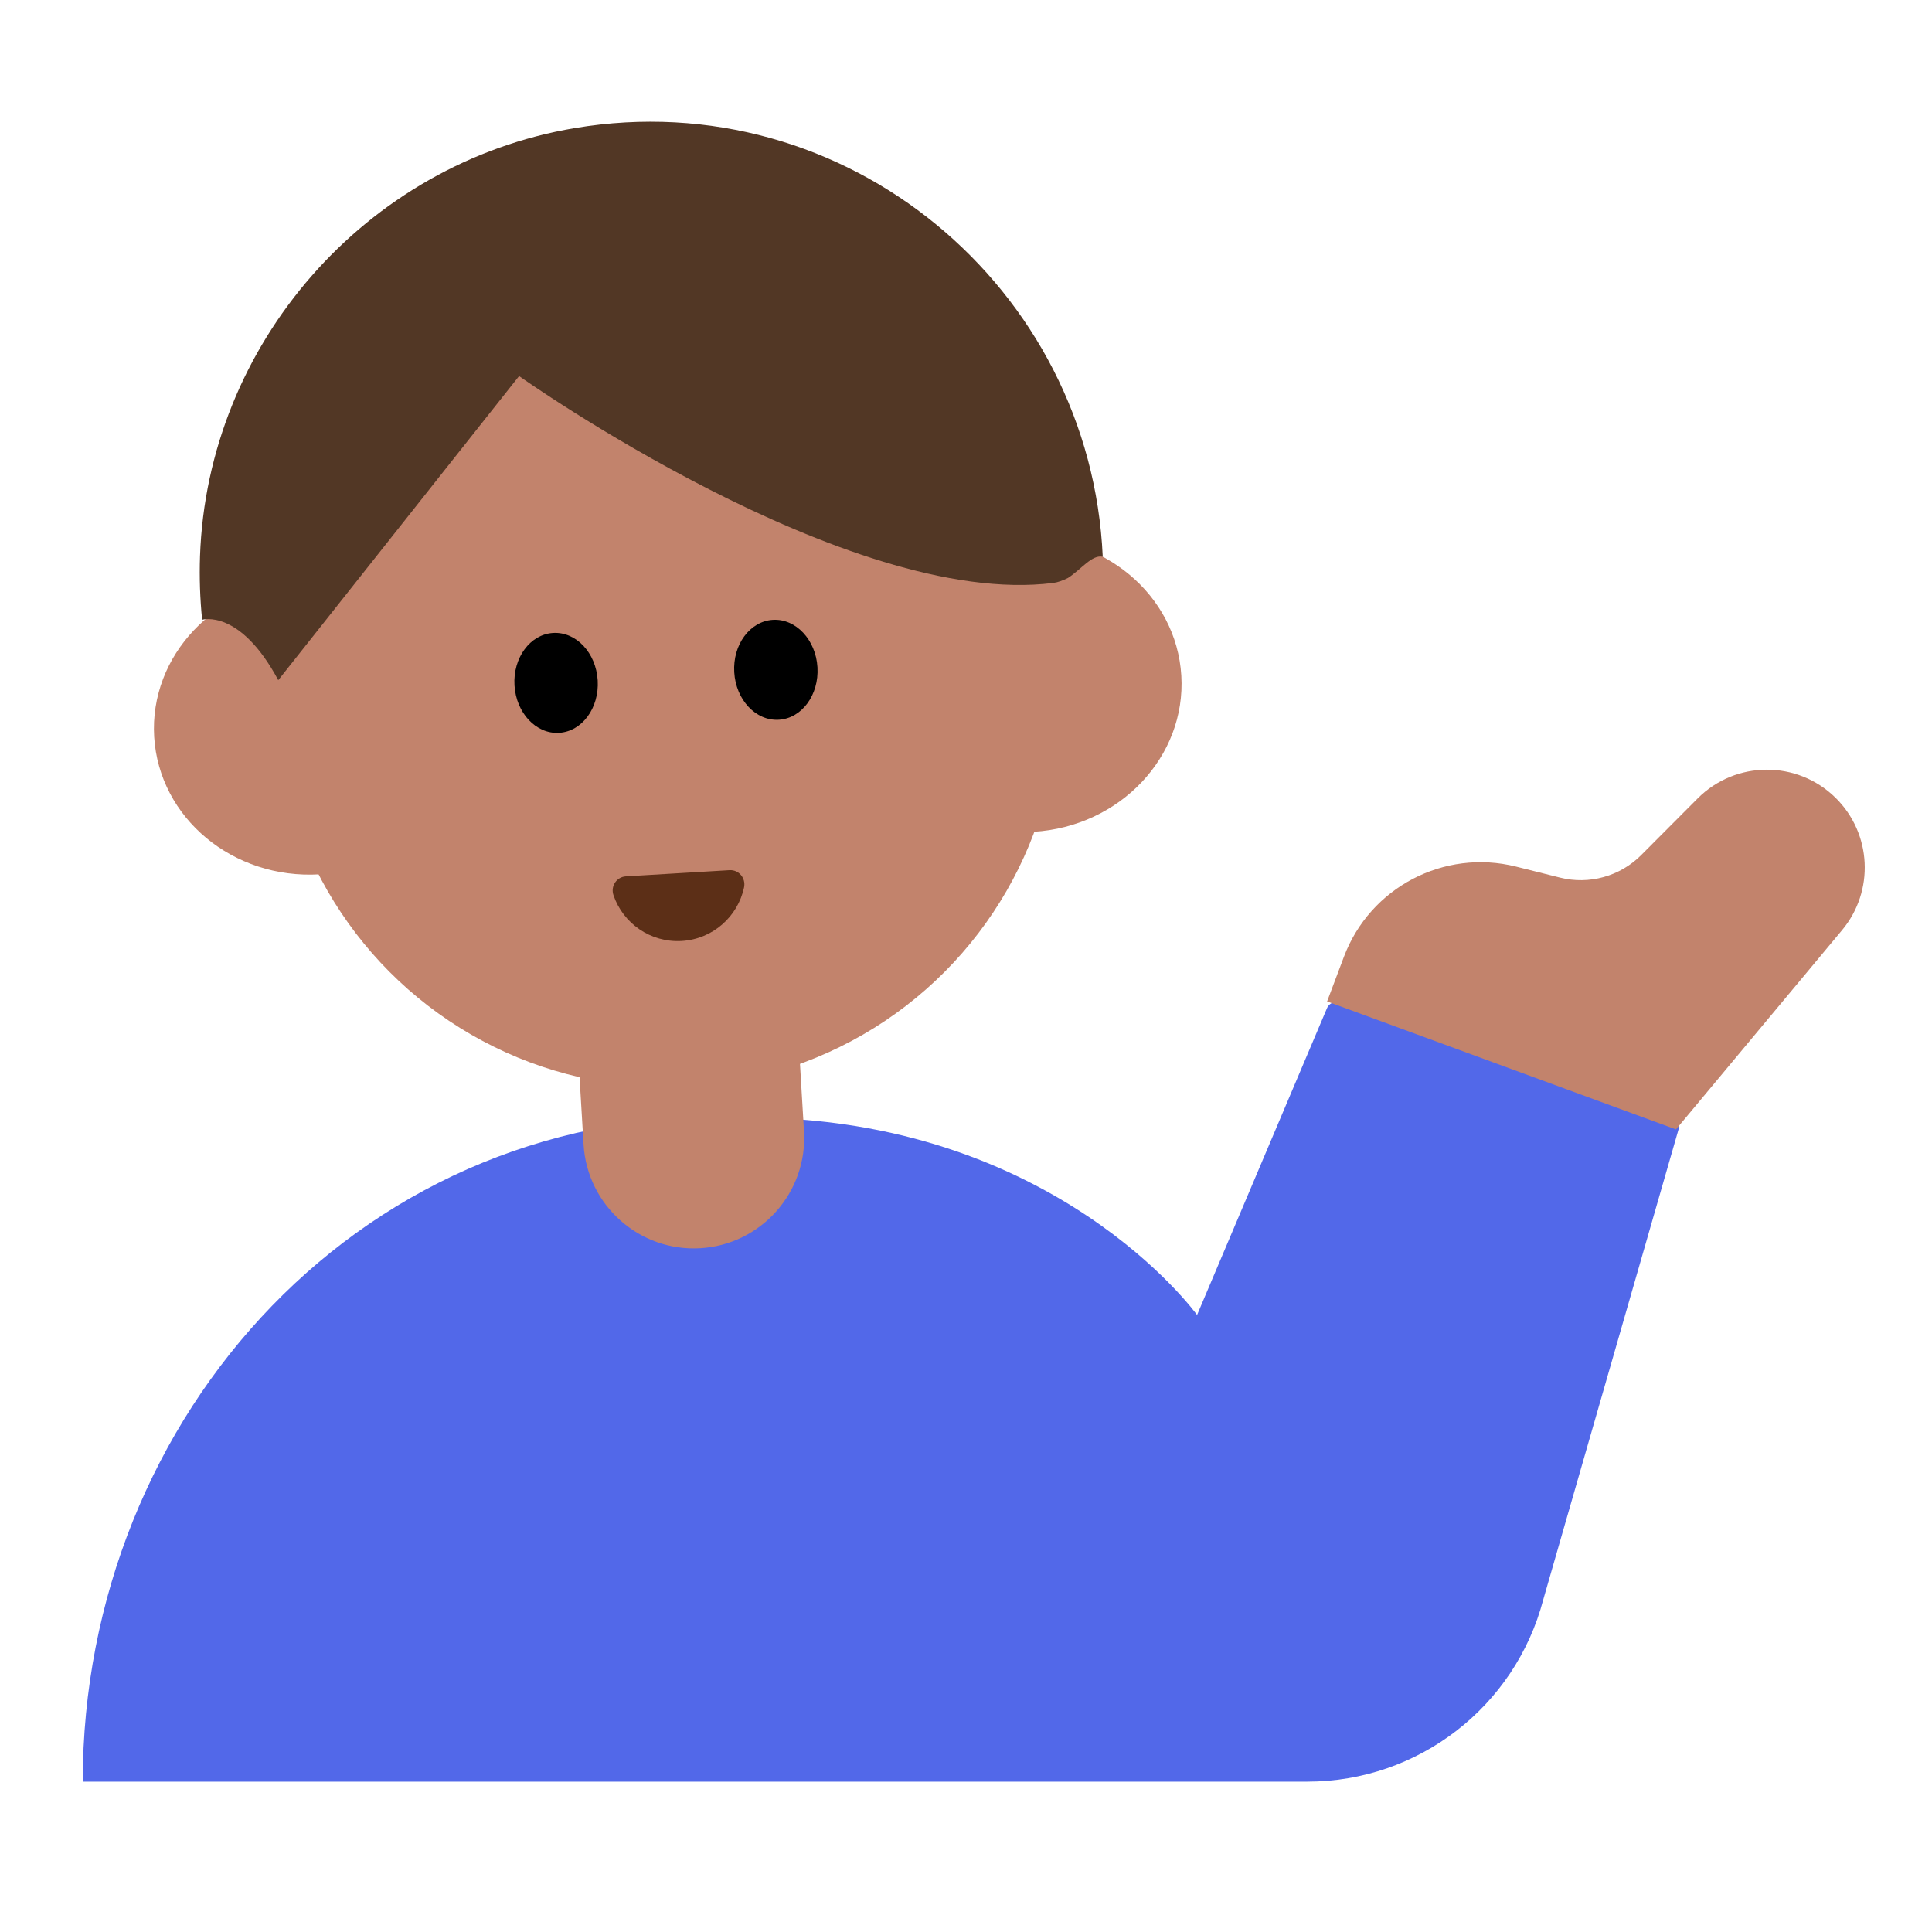 <?xml version="1.0" encoding="UTF-8"?><svg id="Layer_1" xmlns="http://www.w3.org/2000/svg" viewBox="0 0 40 40"><rect width="40" height="40" fill="none"/><g><g><path d="m1.712,36.887h25.355c2.295,0,4.301-1.548,4.884-3.767l2.801-9.736c.022-.085-.024-.172-.107-.201l-6.906-2.428c-.103-.036-.216.012-.262.111l-2.693,6.359s-2.949-4.1-9.321-4.087h0c-7.887-.341-13.75,6.156-13.75,13.75h0Z" fill="#5268e9"/><g><circle cx="13.811" cy="14.394" r="8.113" fill="#c2836c"/><g><ellipse cx="6.434" cy="15.062" rx="3.248" ry="3.046" transform="translate(-.884 .409) rotate(-3.409)" fill="#c2836c"/><ellipse cx="21.216" cy="14.181" rx="3.248" ry="3.046" transform="translate(-.806 1.287) rotate(-3.409)" fill="#c2836c"/></g><path d="m22.831,11.526c-.249-5.565-5.304-9.82-10.932-8.874-4.329.727-7.607,4.477-7.758,8.864-.015.446,0,.885.044,1.315,0,0,.78-.236,1.576,1.251l4.986-6.296s6.796,4.822,11.059,4.283c.094-.012.201-.051.305-.103.276-.178.498-.49.721-.439Z" fill="#523725"/><g><ellipse cx="11.513" cy="14.138" rx=".863" ry="1.036" transform="translate(-.82 .71) rotate(-3.409)"/><ellipse cx="16.063" cy="13.867" rx=".863" ry="1.036" transform="translate(-.796 .98) rotate(-3.409)"/></g><path d="m15.103,18.016c.194-.012.342.166.302.356-.128.603-.645,1.071-1.291,1.11-.645.038-1.215-.365-1.413-.949-.063-.184.064-.378.258-.389l2.144-.128Z" fill="#5c2f17"/></g><path d="m12.078,21.275h4.572v2.286c0,1.262-1.024,2.286-2.286,2.286h0c-1.262,0-2.286-1.024-2.286-2.286v-2.286h0Z" transform="translate(-1.376 .896) rotate(-3.41)" fill="#c2836c"/></g><path d="m34.699,23.383l3.439-4.125c.675-.809.616-2.001-.134-2.74h0c-.794-.782-2.07-.776-2.856.013l-1.168,1.172c-.439.441-1.078.618-1.681.467l-.911-.228c-1.49-.373-3.023.43-3.564,1.868l-.348.924,7.223,2.649Z" fill="#c2836c"/></g></svg>